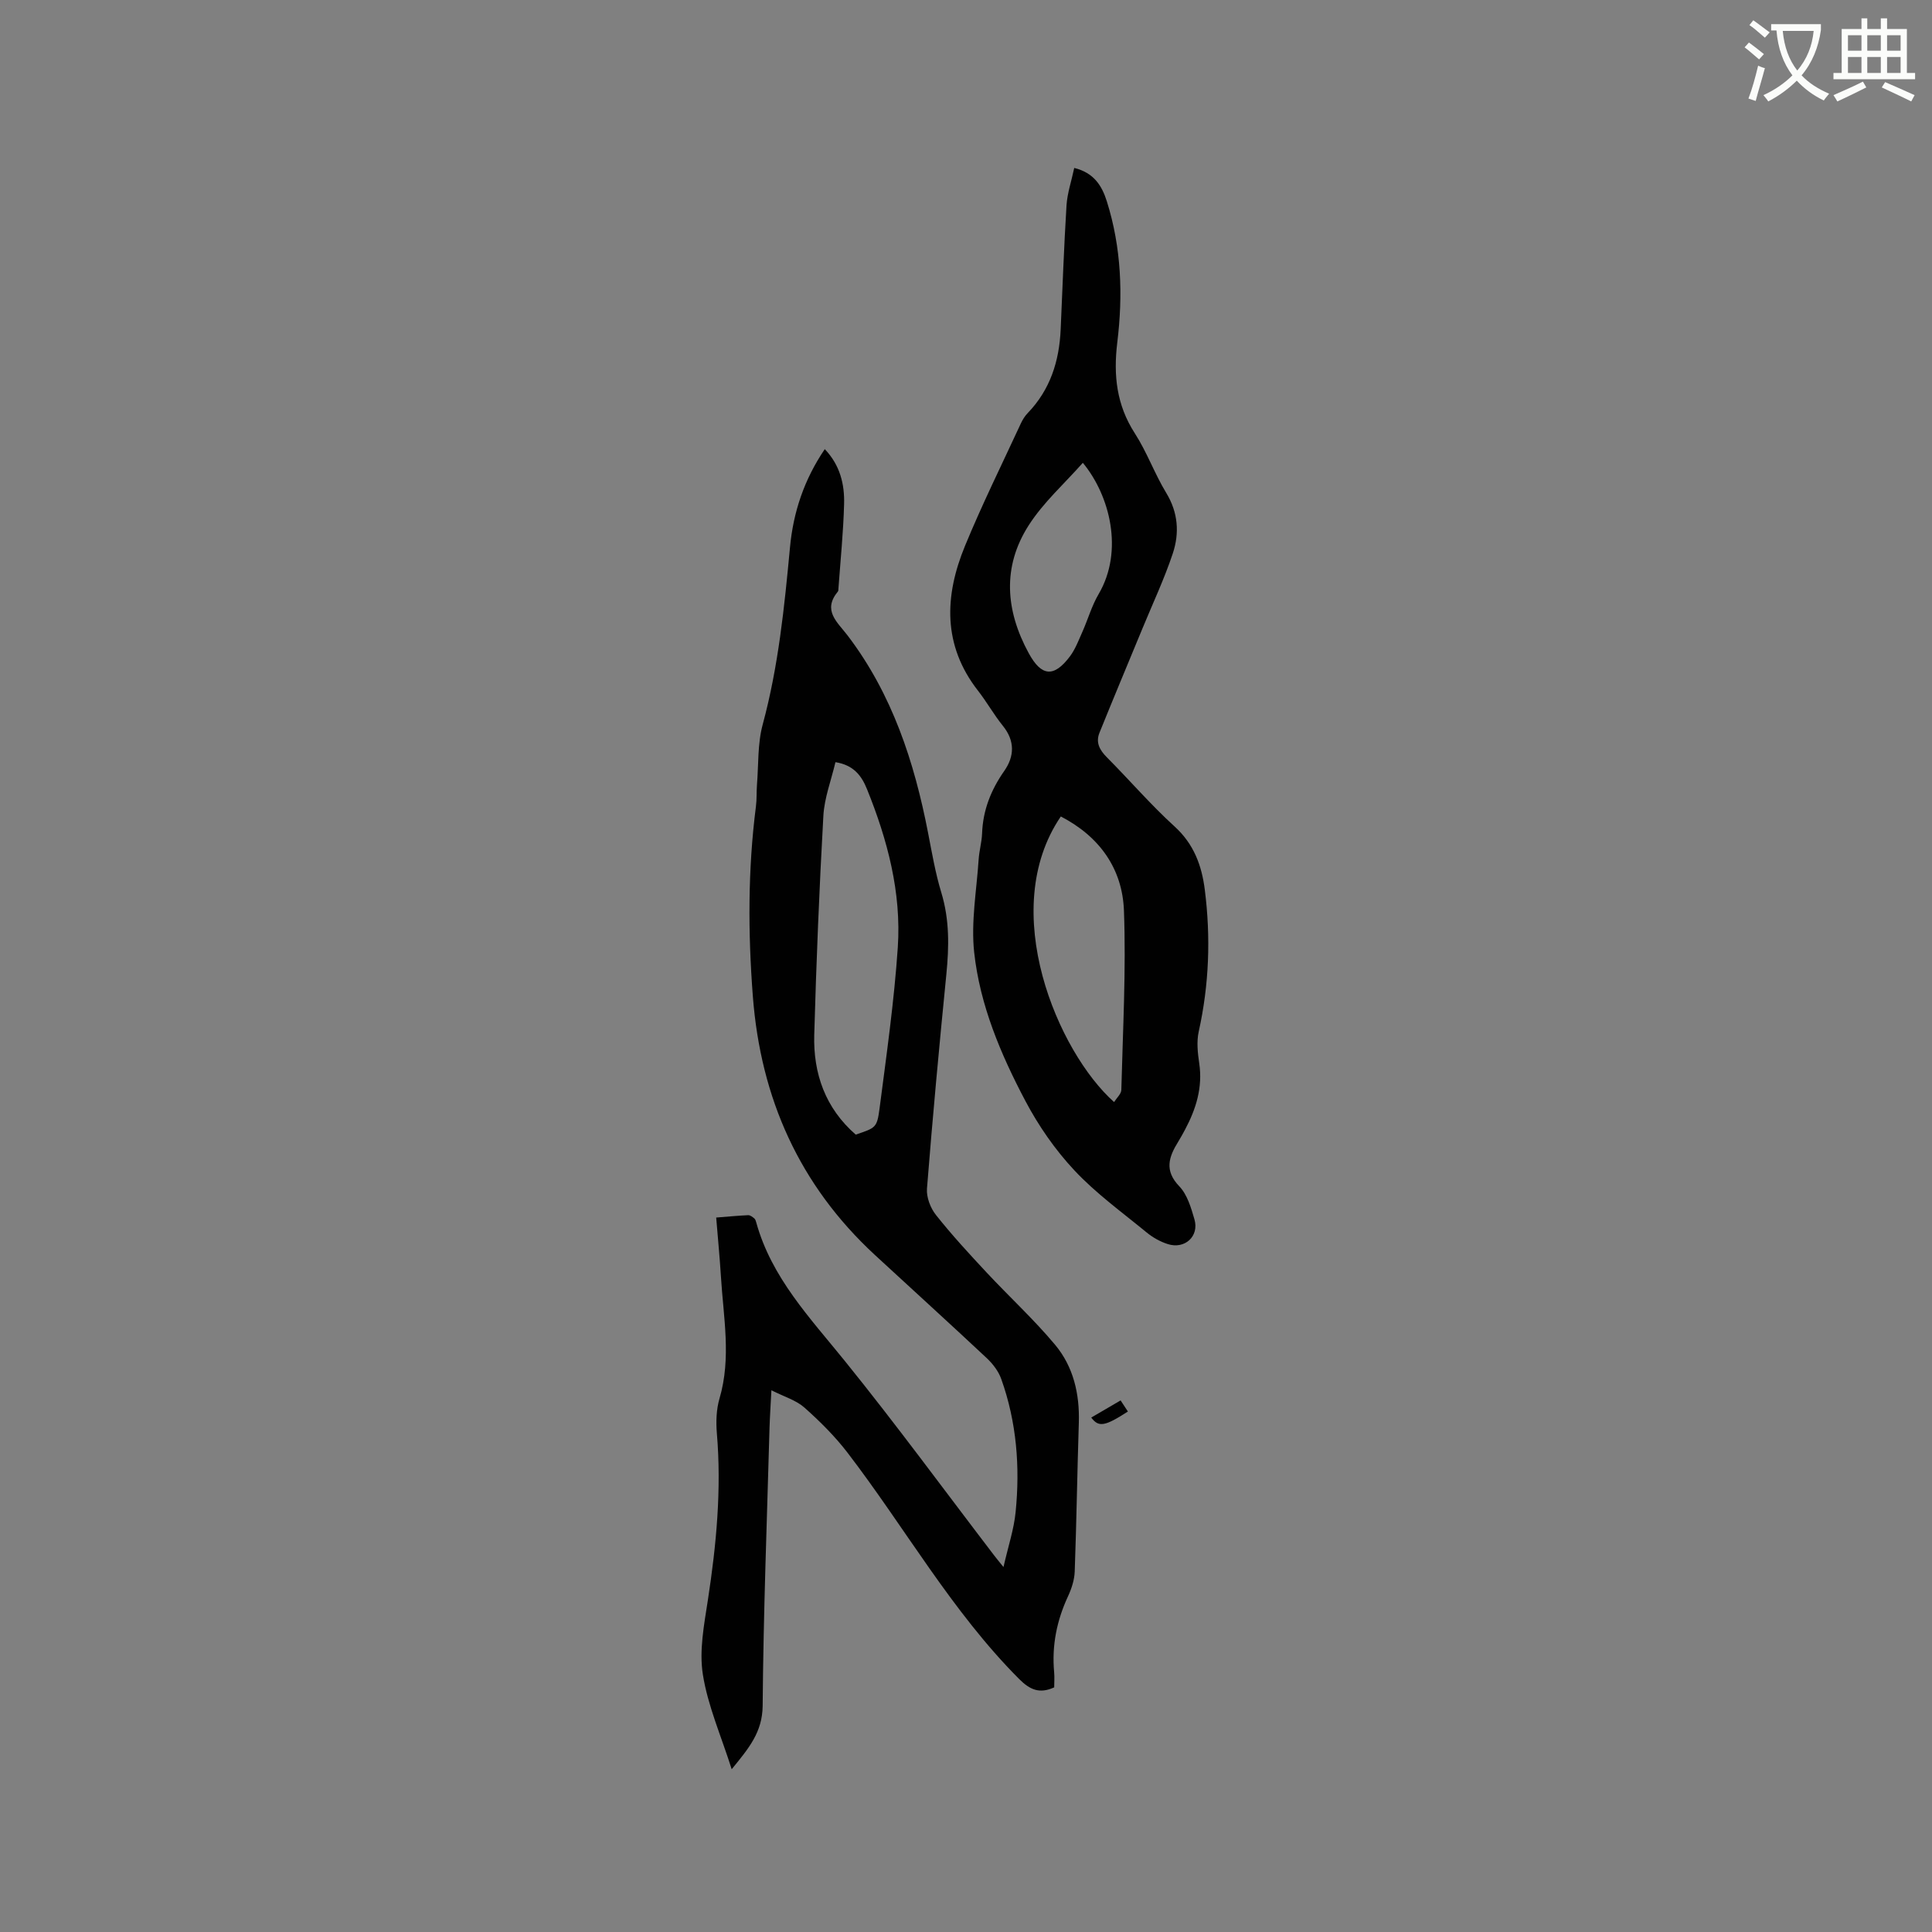<svg enable-background="new 0 0 400 400" viewBox="0 0 400 400" xmlns="http://www.w3.org/2000/svg"><rect x="0" y="0" width="400" height="400" fill="#808080" stroke="none"/><path d="m362.1 8.8c1.1.8 2.1 1.6 3.1 2.4l-1 1.1c-1.3-1.1-2.3-2-3-2.5zm1.9 4.8c.5.2.9.4 1.4.5-.6 2.3-1.3 4.5-1.9 6.8l-1.5-.5c.8-2.1 1.4-4.3 2-6.8zm-1-9.4c1.3.9 2.4 1.8 3.4 2.5l-1 1.1c-1.4-1.2-2.4-2.1-3.2-2.6zm3.7 2.2v-1.4h10.3v1.2c-.5 3.6-1.8 6.8-4 9.4 1.5 1.6 3.4 2.8 5.7 3.8-.3.4-.7.8-1.1 1.4-2.3-1.1-4.1-2.5-5.6-4.1-1.6 1.6-3.6 3.1-5.9 4.3-.3-.5-.7-.9-1-1.3 2.4-1.1 4.4-2.5 6-4.1-1.9-2.5-3-5.6-3.3-9.3h-1.1zm8.8 0h-6.4c.3 3.3 1.3 6 3 8.2 2-2.3 3.1-5.1 3.4-8.2z" fill="#fbfcfa"/><path d="m385.3 3.8h1.3v2.2h2.8v-2.2h1.3v2.2h4.1v9.1h1.7v1.3h-16.9v-1.3h1.7v-9.1h4.1v-2.2zm.4 13.1.7 1.2c-1.8.9-3.8 1.9-6 2.9-.2-.4-.5-.8-.8-1.3 2.3-1 4.3-1.9 6.1-2.8zm-3.1-6.4h2.8v-3.2h-2.8zm0 4.6h2.8v-3.3h-2.8zm4-4.6h2.8v-3.2h-2.8zm0 4.6h2.8v-3.3h-2.8zm3.7 1.9c2.1.9 4.1 1.8 6.1 2.7l-.7 1.3c-2.2-1.1-4.2-2-6.1-2.9zm3.2-9.7h-2.8v3.2h2.8zm-2.8 7.8h2.8v-3.3h-2.8z" fill="#fbfcfa"/><g fill="#010101"><path d="m151.49 366.3c-2.21-6.96-4.95-13.15-5.97-19.61-.79-4.97.26-10.33 1.04-15.43 1.76-11.46 2.84-22.9 1.86-34.5-.2-2.39-.12-4.95.55-7.23 2.47-8.42.8-16.83.29-25.24-.24-3.9-.62-7.8-.98-12.21 2.3-.18 4.46-.39 6.62-.49.42-.02.91.37 1.28.68.22.18.31.55.4.85 3.17 11.42 11.1 19.7 18.29 28.6 10.66 13.18 20.68 26.87 30.98 40.34.38.5.78.98 1.91 2.38.98-4.31 2.16-7.8 2.51-11.36.94-9.36.22-18.64-2.97-27.57-.57-1.61-1.75-3.15-3.01-4.33-7.66-7.18-15.44-14.23-23.15-21.35-15.63-14.44-23.65-32.45-25.27-53.54-1.01-13.15-1.04-26.26.64-39.35.19-1.46.1-2.96.21-4.43.34-4.18.11-8.53 1.19-12.51 3.26-12.05 4.49-24.35 5.65-36.69.68-7.28 2.93-14.03 7.2-20.32 3.17 3.31 4.12 7.28 4 11.41-.16 5.82-.75 11.63-1.17 17.44-.01.21 0 .48-.11.62-3.25 3.94-.13 6.31 2.03 9.14 9.19 12.09 13.78 26.1 16.63 40.8.81 4.16 1.52 8.36 2.75 12.4 1.71 5.62 1.61 11.21 1.04 16.95-1.47 14.77-2.84 29.54-4.01 44.33-.14 1.79.72 4.04 1.87 5.48 3.28 4.14 6.88 8.04 10.49 11.91 4.69 5.03 9.79 9.71 14.18 14.97 3.77 4.52 5.08 10.13 4.9 16.08-.33 10.28-.48 20.56-.85 30.83-.06 1.74-.65 3.55-1.39 5.15-2.33 5.01-3.38 10.21-2.87 15.72.1 1.04.01 2.11.01 3.13-3.03 1.38-5.02.52-7.28-1.75-13.96-14.01-23.58-31.27-35.49-46.81-2.62-3.42-5.74-6.52-8.96-9.38-1.7-1.51-4.13-2.21-6.82-3.57-.16 3.21-.32 5.51-.39 7.81-.53 19.18-1.27 38.36-1.42 57.55-.07 5.44-2.85 8.74-6.41 13.1zm25.68-131.39c4.12-1.41 4.4-1.38 4.93-5.4 1.44-11.11 3.03-22.22 3.78-33.38.76-11.36-2.13-22.25-6.38-32.75-1.09-2.7-2.71-4.98-6.53-5.58-.88 3.75-2.29 7.39-2.5 11.09-.85 15.11-1.46 30.23-1.89 45.35-.22 8.05 2.31 15.2 8.59 20.67z"/><path d="m222.41 34.77c4.06 1 5.72 3.65 6.75 6.92 3.02 9.58 3.36 19.39 2.16 29.23-.82 6.75-.16 12.92 3.63 18.79 2.51 3.89 4.1 8.38 6.51 12.35 2.48 4.08 2.75 8.33 1.35 12.54-1.76 5.28-4.15 10.35-6.27 15.5-2.97 7.2-5.99 14.39-8.91 21.62-.81 2.01.04 3.58 1.54 5.08 4.71 4.73 9.08 9.83 14.01 14.31 4 3.64 5.63 8.09 6.26 13.1 1.25 9.85.9 19.64-1.26 29.38-.46 2.09-.21 4.41.11 6.57.74 4.98-.66 9.43-2.94 13.72-.45.84-.91 1.68-1.41 2.49-1.94 3.13-2.94 5.96.22 9.24 1.65 1.72 2.44 4.44 3.14 6.85 1.01 3.5-2 6.25-5.54 5.11-1.56-.5-3.11-1.37-4.38-2.42-5.08-4.17-10.48-8.07-14.94-12.84-3.99-4.26-7.44-9.24-10.16-14.4-5.1-9.66-9.41-19.84-10.59-30.76-.68-6.31.51-12.82.93-19.24.12-1.79.64-3.56.71-5.35.17-4.81 1.83-9 4.58-12.93 2.13-3.04 2.25-6.23-.28-9.36-1.86-2.3-3.32-4.93-5.14-7.26-7.36-9.43-6.96-19.65-2.7-29.98 3.54-8.6 7.68-16.96 11.59-25.41.35-.75.82-1.5 1.39-2.09 4.67-4.84 6.54-10.76 6.83-17.32.38-8.56.68-17.13 1.21-25.69.16-2.5 1-4.95 1.6-7.75zm-2.78 134.27c-13.23 19.45-.56 48.83 11.03 59.13.55-.88 1.48-1.69 1.5-2.52.31-12.38 1-24.78.54-37.13-.32-8.63-5.01-15.31-13.07-19.48zm4.56-73.22c-3.8 4.3-8.17 8.19-11.21 12.94-5.51 8.59-4.81 17.66.02 26.5 2.62 4.8 5.2 5.06 8.53.62 1.11-1.49 1.79-3.32 2.56-5.05 1.16-2.6 1.94-5.41 3.38-7.85 5.23-8.93 2.32-20.4-3.28-27.16z"/><path d="m225.93 293.49c2.1-1.23 4-2.34 6.08-3.55.53.8 1.02 1.55 1.51 2.3-4.76 3.07-6.04 3.32-7.59 1.25z"/></g></svg>